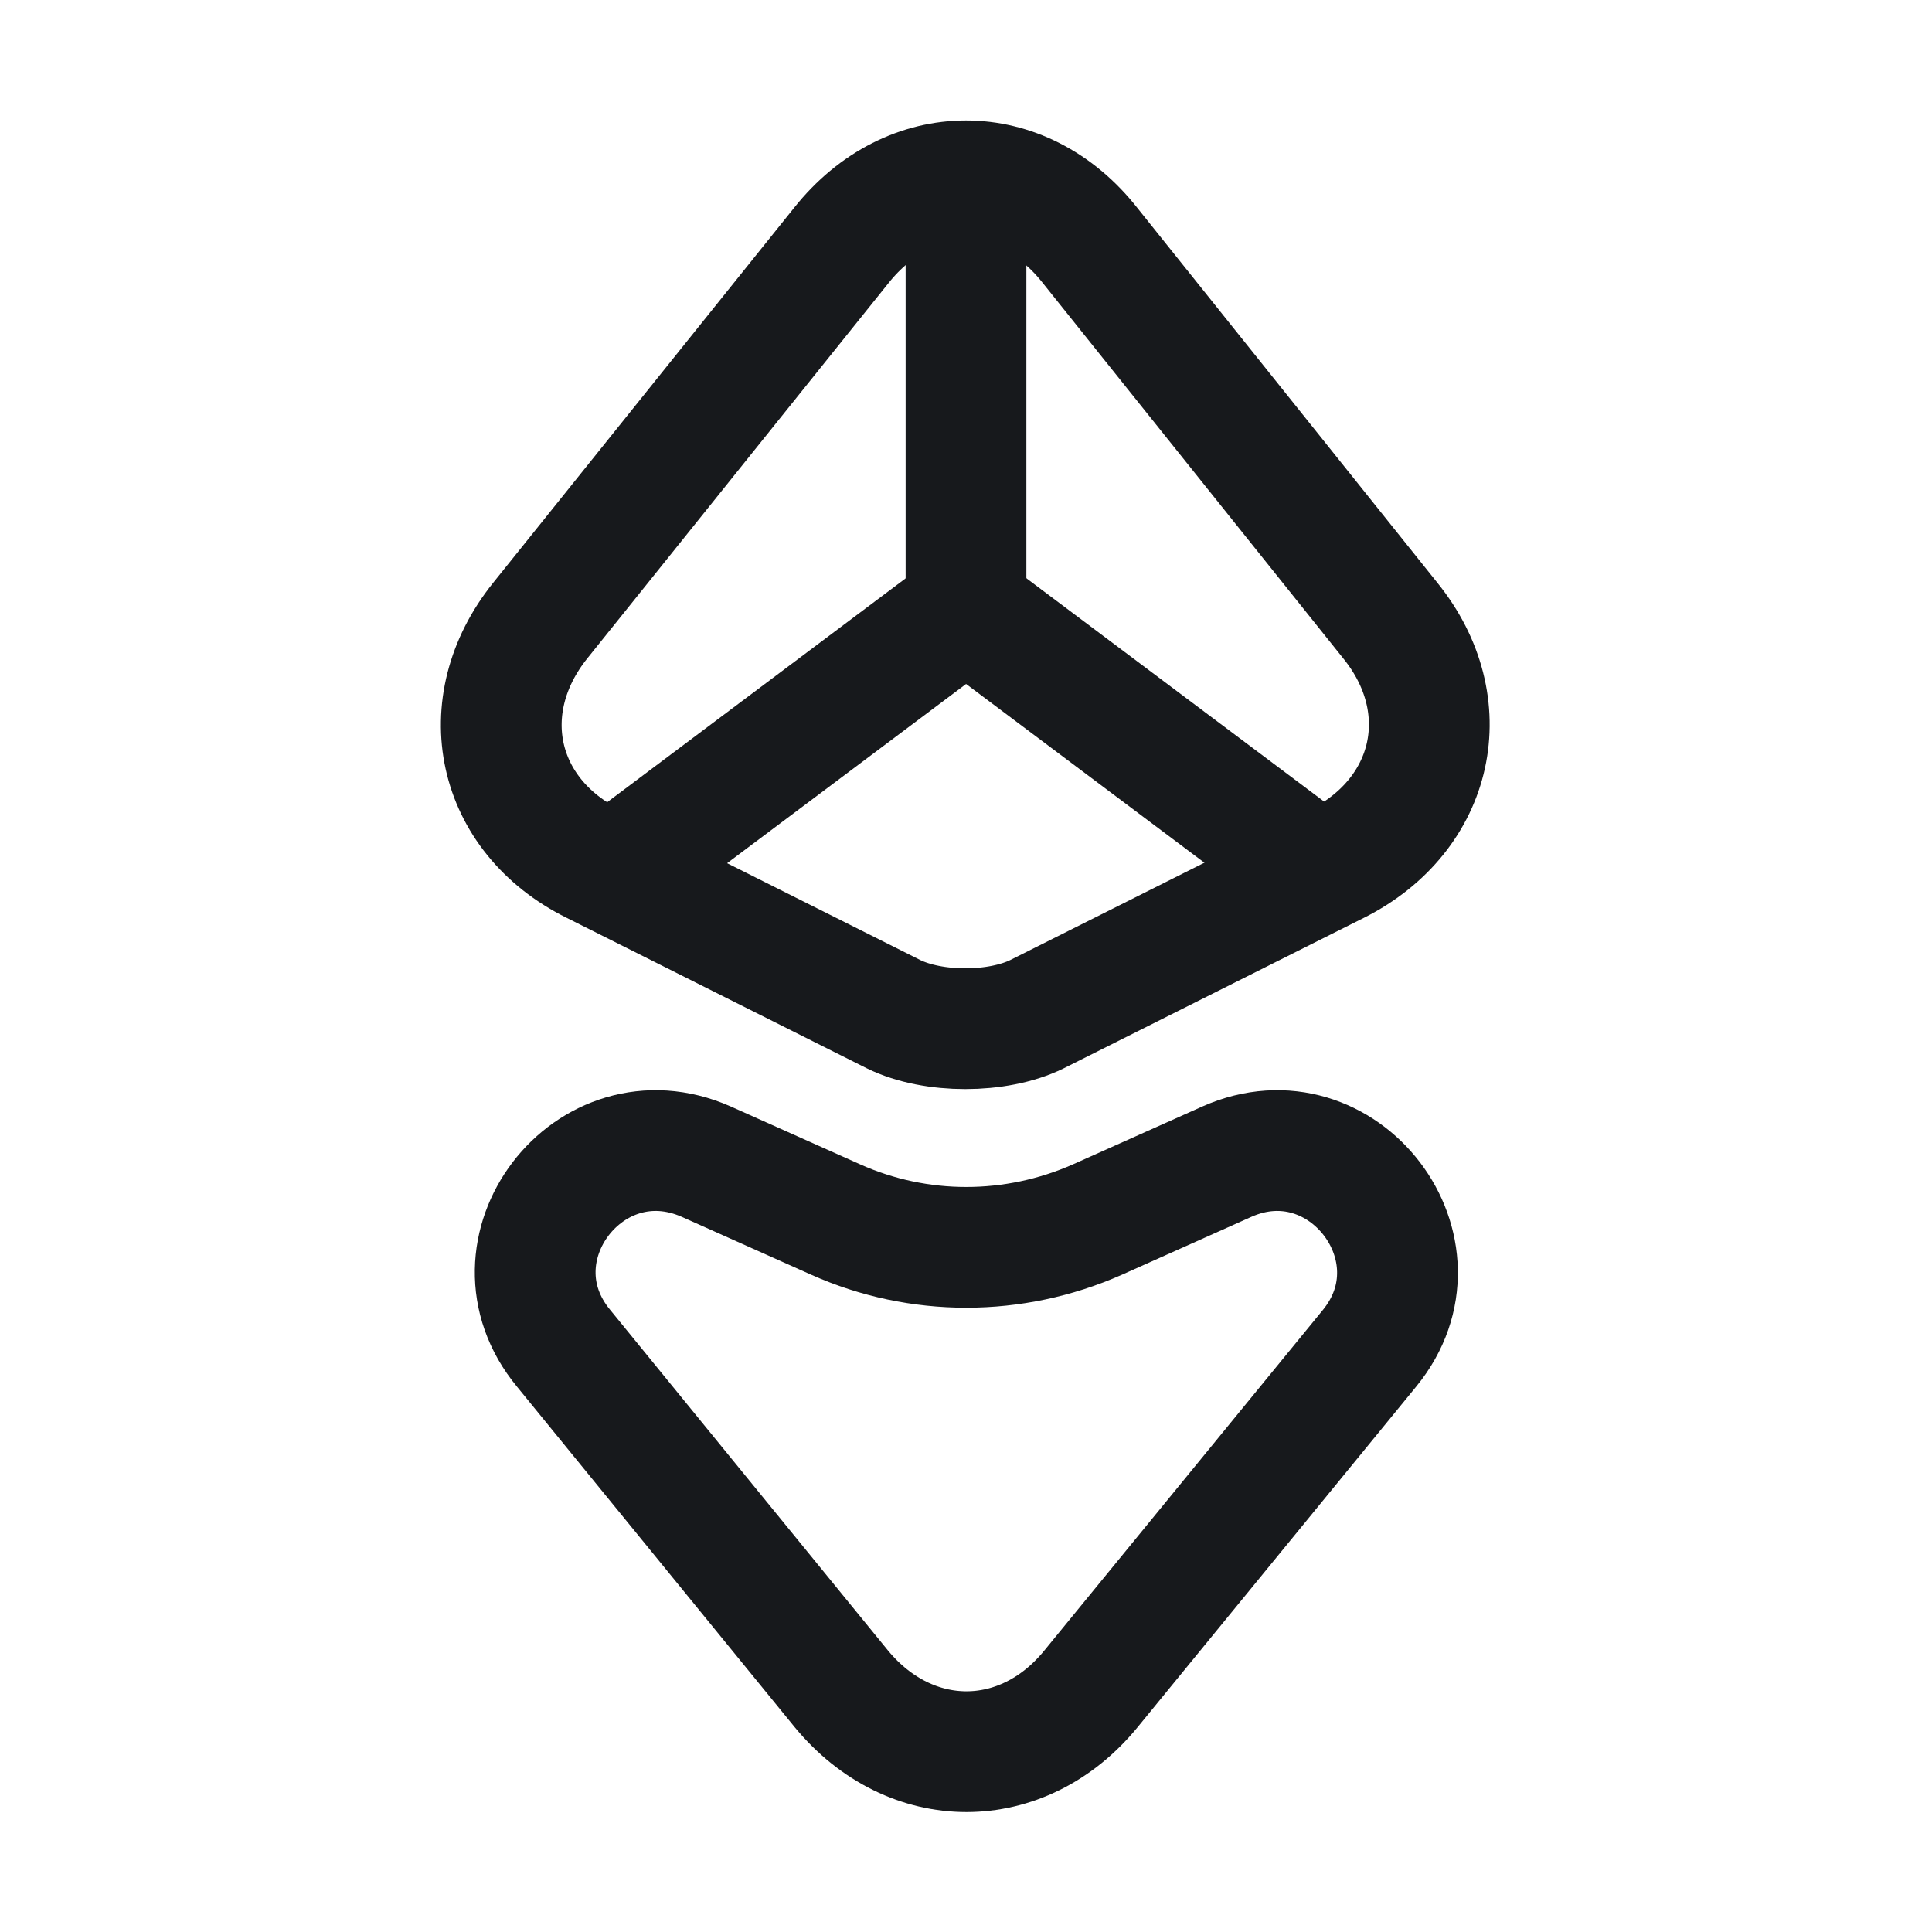 <svg width="24" height="24" viewBox="0 0 24 24" fill="none" xmlns="http://www.w3.org/2000/svg">
<path d="M10.451 3.049L6.711 7.709C5.861 8.769 6.161 10.129 7.371 10.729L11.101 12.599C11.591 12.839 12.391 12.839 12.881 12.599L16.611 10.729C17.821 10.119 18.121 8.759 17.271 7.709L13.541 3.049C12.701 1.979 11.301 1.979 10.451 3.049Z" stroke="#17191C" stroke-width="1.5" stroke-miterlimit="10" stroke-linecap="round" stroke-linejoin="round"/>
<path d="M12 2.297V7.557" stroke="#17191C" stroke-width="1.5" stroke-miterlimit="10" stroke-linecap="round" stroke-linejoin="round"/>
<path d="M7.801 10.709L12.001 7.559L16.201 10.709" stroke="#17191C" stroke-width="1.5" stroke-miterlimit="10" stroke-linecap="round" stroke-linejoin="round"/>
<path d="M8.772 14.43L10.382 15.15C11.412 15.61 12.592 15.61 13.632 15.15L15.242 14.43C16.682 13.79 18.012 15.53 17.012 16.75L13.552 20.98C12.702 22.02 11.312 22.02 10.452 20.98L7.002 16.75C5.992 15.53 7.322 13.79 8.772 14.43Z" stroke="#17191C" stroke-width="1.5" stroke-miterlimit="10" stroke-linecap="round" stroke-linejoin="round"/>
</svg>

